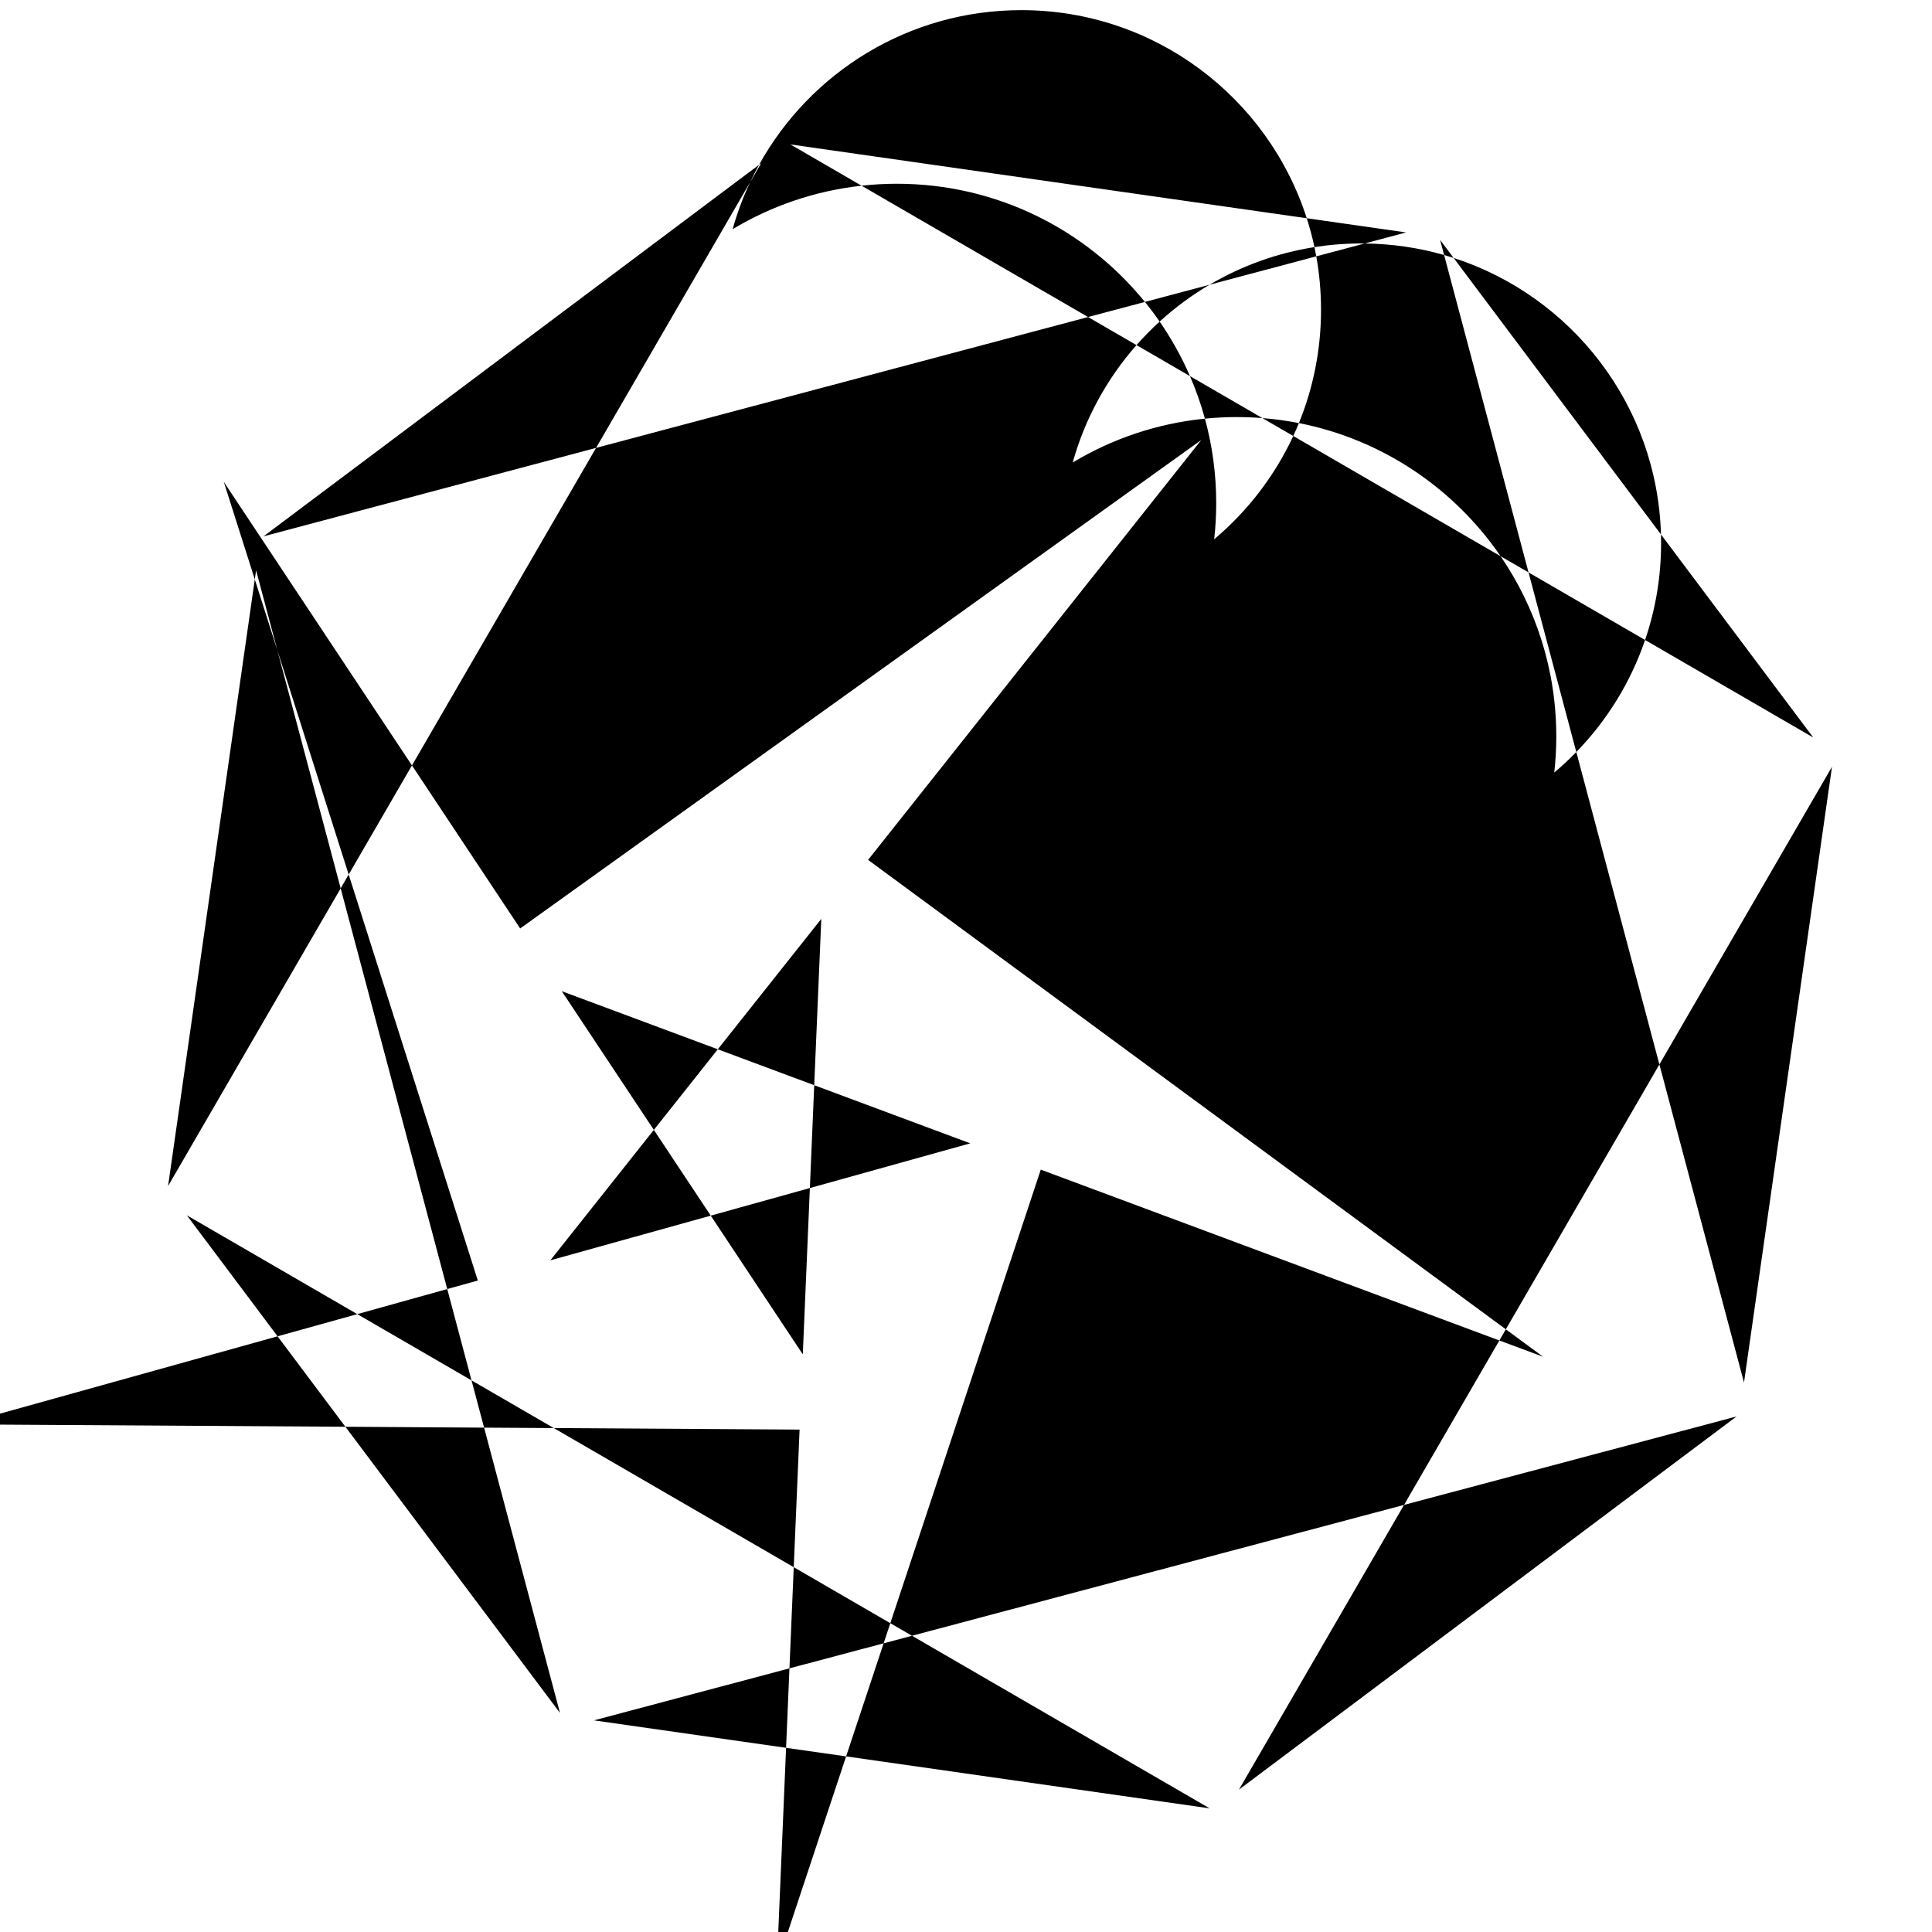 <?xml version="1.0" encoding="UTF-8" standalone="no"?>
<!-- Created with Inkscape (http://www.inkscape.org/) -->

<svg
   xmlns:dc="http://purl.org/dc/elements/1.1/"
   xmlns:cc="http://creativecommons.org/ns#"
   xmlns:rdf="http://www.w3.org/1999/02/22-rdf-syntax-ns#"
   xmlns:svg="http://www.w3.org/2000/svg"
   xmlns="http://www.w3.org/2000/svg"
   xmlns:sodipodi="http://sodipodi.sourceforge.net/DTD/sodipodi-0.dtd"
   xmlns:inkscape="http://www.inkscape.org/namespaces/inkscape"
   version="1.1"
   width="640"
   height="640"
   id="svg3832"
   inkscape:version="0.48.4 r"
   sodipodi:docname="shape6.svg">
  <sodipodi:namedview
     pagecolor="#ffffff"
     bordercolor="#666666"
     borderopacity="1"
     objecttolerance="10"
     gridtolerance="10"
     guidetolerance="10"
     inkscape:pageopacity="0"
     inkscape:pageshadow="2"
     inkscape:window-width="1366"
     inkscape:window-height="715"
     id="namedview3105"
     showgrid="false"
     inkscape:zoom="0.26074563"
     inkscape:cx="339.09595"
     inkscape:cy="599.82307"
     inkscape:window-x="-8"
     inkscape:window-y="-8"
     inkscape:window-maximized="1"
     inkscape:current-layer="svg3832" />
  <defs
     id="defs3834" />
  <path
     style="fill:#000000;fill-opacity:1"
     d="m 338.329,3.359 c -37.392,0 -69.944,20.677 -86.873,51.217 l 0.681,-0.513 -3.651,6.304 c -2.343,4.972 -4.29,10.169 -5.791,15.552 12.74,-7.655 27.223,-12.698 42.712,-14.402 L 261.835,47.847 432.877,72.293 C 420.052,32.306 382.574,3.359 338.329,3.359 z m 94.548,68.935 c 1.002,3.126 1.86,6.315 2.555,9.566 5.066,-0.797 10.262,-1.211 15.552,-1.211 0.357,0 0.713,0.005 1.07,0.009 l 13.748,-3.66 -32.925,-4.704 z m 19.176,8.364 -16.02,4.261 c 1.036,5.751 1.574,11.677 1.574,17.727 0,13.271 -2.605,25.934 -7.329,37.504 27.662,5.44 51.454,21.664 66.822,44.109 l 9.248,5.358 -27.965,-105.139 c -8.376,-2.4 -17.205,-3.723 -26.329,-3.819 z m 26.329,3.819 c 1.058,0.303 2.104,0.627 3.147,0.964 l -4.482,-5.977 1.335,5.013 z m 3.147,0.964 68.687,91.595 C 548.986,134.131 520.535,98.044 481.53,85.44 z m 68.687,91.595 c 0.028,0.963 0.044,1.93 0.044,2.9 0,11.223 -1.872,22.007 -5.305,32.067 l 55.708,32.306 -50.448,-67.272 z m -5.261,34.967 -38.609,-22.386 15.826,59.501 c 10.129,-10.421 17.988,-23.059 22.784,-37.115 z m -22.784,37.115 c -2.321,2.388 -4.753,4.662 -7.303,6.808 0.443,-3.932 0.672,-7.929 0.672,-11.98 0,-22.145 -6.811,-42.698 -18.443,-59.687 l -68.687,-39.829 c -6.155,13.247 -15.148,24.909 -26.196,34.206 0.443,-3.932 0.672,-7.929 0.672,-11.98 0,-9.683 -1.302,-19.065 -3.74,-27.973 -15.902,1.582 -30.759,6.691 -43.799,14.526 4.07,-14.597 11.388,-27.837 21.13,-38.892 L 360.441,105.023 197.454,148.371 136.468,253.555 172.31,307.566 397.936,145.755 287.563,284.853 498.823,440.351 549.695,352.611 522.173,249.117 z m 27.523,103.495 28.027,105.36 29.149,-203.966 -57.176,98.606 z m -50.872,87.74 -2.14,3.696 14.491,5.393 -12.351,-9.089 z m -2.14,3.696 -151.909,-56.592 -49.847,150.247 7.188,4.164 162.987,-43.348 31.581,-54.47 z m -31.581,54.47 -54.683,94.318 164.835,-123.617 -110.152,29.3 z m -162.987,43.348 -9.398,2.502 -12.431,37.46 120.434,17.214 -98.606,-57.176 z m -21.829,39.962 -19.884,-2.838 -3.059,71.985 22.943,-69.147 z m -19.884,-2.838 1.114,-26.329 -64.762,17.231 63.648,9.098 z m 1.114,-26.329 31.201,-8.293 2.21,-6.666 -31.987,-18.549 -1.423,33.508 z m 1.423,-33.508 1.936,-45.585 -81.427,-0.504 79.491,46.089 z m -79.491,-46.089 -27.249,-15.799 4.164,15.658 23.084,0.141 z m -23.084,-0.141 -45.948,-0.292 71.083,94.795 -25.135,-94.503 z m -45.948,-0.292 -22.465,-29.963 -104.715,29.176 127.18,0.787 z m -22.465,-29.963 26.4,-7.347 -56.46,-32.739 30.06,40.086 z m 26.4,-7.347 37.849,21.944 -8.045,-30.255 -29.804,8.311 z m 29.804,-8.311 10.132,-2.82 -42.782,-134.492 -2.652,4.58 35.303,132.733 z M 112.853,294.277 91.89,215.449 84.402,191.923 55.677,392.892 112.853,294.277 z m -28.451,-102.354 0.433,-3.006 7.055,26.532 23.615,74.248 20.962,-36.143 -62.339,-93.946 10.273,32.314 z M 197.454,148.371 248.485,60.366 c 0.927,-1.967 1.921,-3.897 2.971,-5.791 L 87.293,177.671 197.454,148.371 z m 162.987,-43.348 18.823,-5.004 C 359.867,76.132 330.264,60.87 297.094,60.87 c -3.952,0 -7.849,0.223 -11.688,0.645 l 75.035,43.507 z m 18.823,-5.004 c 1.708,2.103 3.336,4.274 4.88,6.507 5.057,-4.609 10.594,-8.707 16.524,-12.201 l -21.404,5.694 z m 21.404,-5.694 35.365,-9.407 c -0.185,-1.025 -0.385,-2.046 -0.601,-3.059 -12.52,1.969 -24.26,6.278 -34.764,12.466 z m -16.524,12.201 c -2.695,2.455 -5.255,5.053 -7.665,7.789 l 17.709,10.273 c -2.764,-6.369 -6.136,-12.415 -10.044,-18.063 z m 10.044,18.063 c 1.971,4.543 3.634,9.247 4.96,14.093 3.485,-0.347 7.024,-0.522 10.601,-0.522 2.838,0 5.644,0.117 8.426,0.336 l -23.986,-13.907 z m 23.986,13.907 10.238,5.932 c 0.655,-1.409 1.276,-2.835 1.865,-4.279 -3.959,-0.778 -8,-1.33 -12.104,-1.653 z m -146.109,165.896 -34.286,43.198 31.943,11.9 2.343,-55.098 z m -2.343,55.098 -1.441,34.065 53.135,-14.809 -51.694,-19.256 z m -1.441,34.065 -32.836,9.142 30.493,45.956 2.343,-55.098 z m -32.836,9.142 -18.849,-28.407 -34.286,43.207 53.135,-14.8 z M 216.595,374.29 237.779,347.59 186.093,328.342 216.595,374.29 z"
     id="path3005"
     inkscape:connector-curvature="0" />
</svg>
